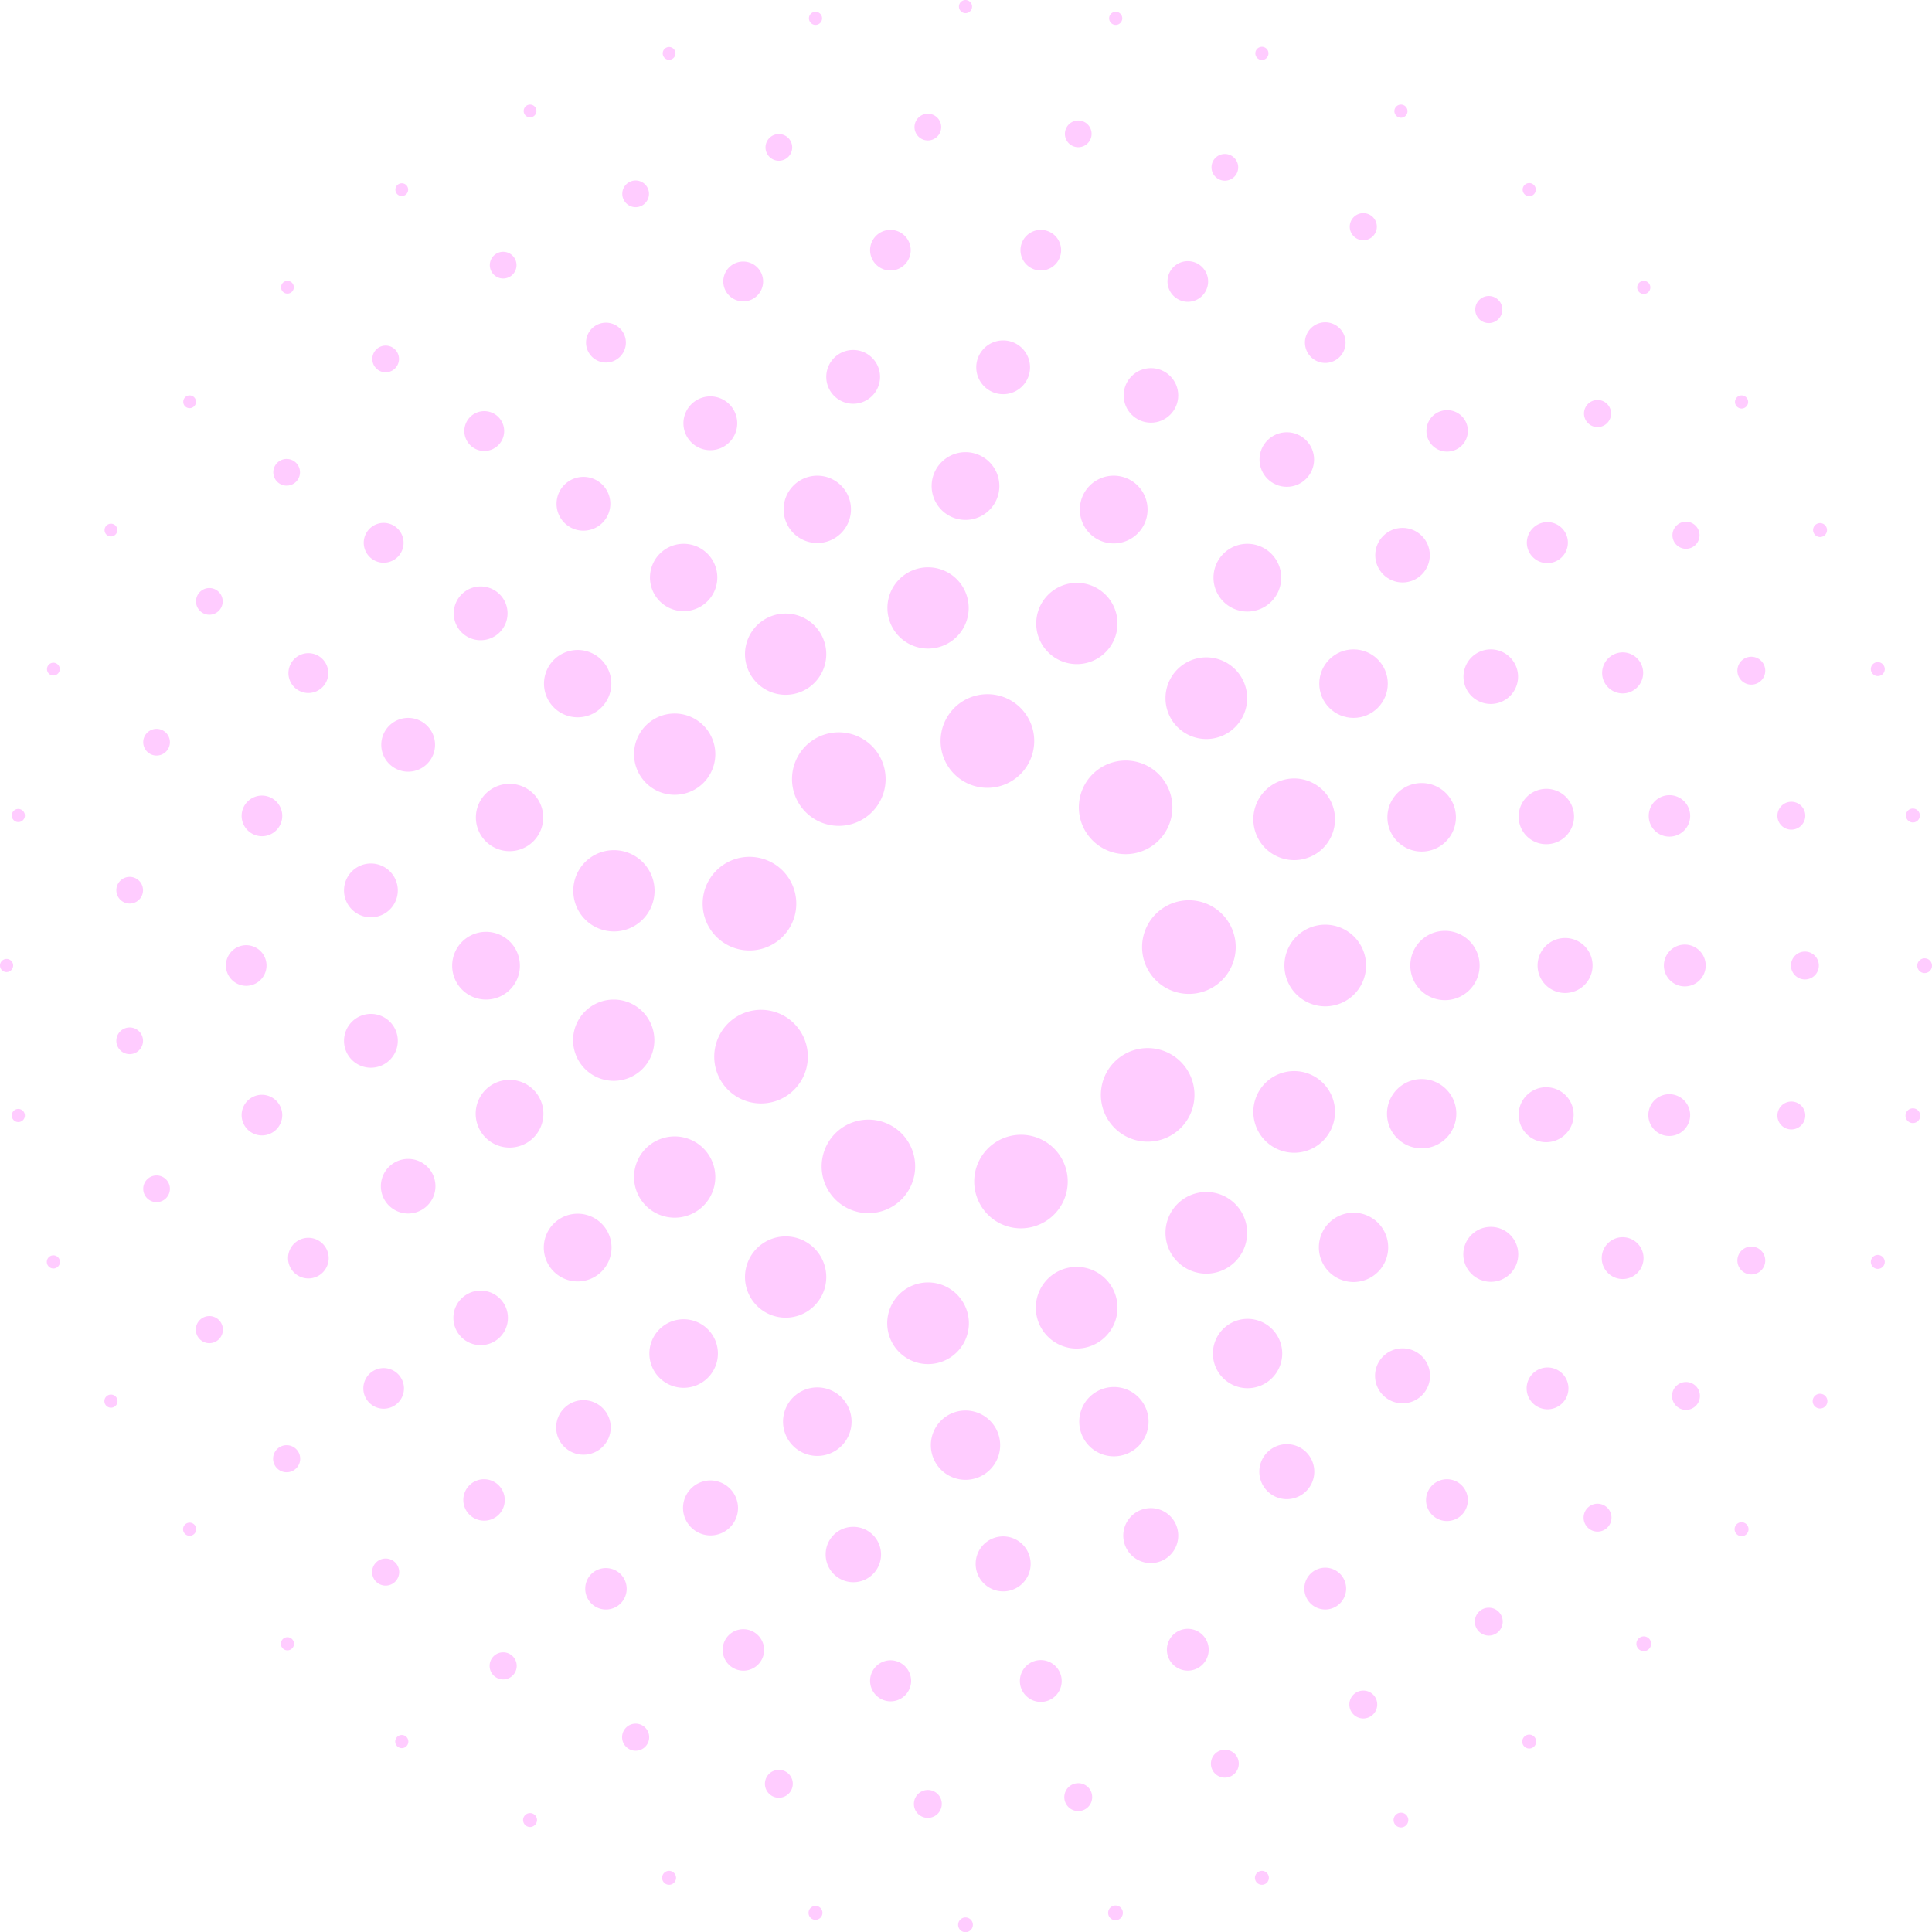 <svg xmlns="http://www.w3.org/2000/svg" width="609.937" height="610" viewBox="0 0 609.937 610">
  <g id="swirl-3" transform="translate(-55.1 -55.1)">
    <g id="Group_267" data-name="Group 267" transform="translate(55.1 55.1)">
      <path id="Path_12275" data-name="Path 12275" d="M712.792,519.3a12.892,12.892,0,1,0,12.892,12.892A12.909,12.909,0,0,0,712.792,519.3Z" transform="translate(-294.407 -227.38)" fill="#ffccff"/>
      <path id="Path_12276" data-name="Path 12276" d="M697.192,618.583A12.892,12.892,0,1,0,684.3,605.692,12.909,12.909,0,0,0,697.192,618.583Z" transform="translate(-288.617 -254.659)" fill="#ffccff"/>
      <path id="Path_12277" data-name="Path 12277" d="M665.984,666.392a12.892,12.892,0,1,0-12.892,12.892A12.909,12.909,0,0,0,665.984,666.392Z" transform="translate(-272.25 -277.187)" fill="#ffccff"/>
      <path id="Path_12278" data-name="Path 12278" d="M587.992,716.883A12.892,12.892,0,1,0,575.1,703.992,12.909,12.909,0,0,0,587.992,716.883Z" transform="translate(-248.09 -291.141)" fill="#ffccff"/>
      <path id="Path_12279" data-name="Path 12279" d="M513.392,698.9a12.892,12.892,0,1,0,12.892,12.892A12.909,12.909,0,0,0,513.392,698.9Z" transform="translate(-220.403 -294.036)" fill="#ffccff"/>
      <path id="Path_12280" data-name="Path 12280" d="M441.929,701.458A12.829,12.829,0,1,0,429.1,688.629,12.842,12.842,0,0,0,441.929,701.458Z" transform="translate(-193.904 -285.463)" fill="#ffccff"/>
      <path id="Path_12281" data-name="Path 12281" d="M386.229,625.6a12.829,12.829,0,1,0,12.829,12.829A12.842,12.842,0,0,0,386.229,625.6Z" transform="translate(-173.232 -266.832)" fill="#ffccff"/>
      <path id="Path_12282" data-name="Path 12282" d="M355.629,582.558A12.829,12.829,0,1,0,342.8,569.729a12.842,12.842,0,0,0,12.829,12.829Z" transform="translate(-161.875 -241.335)" fill="#ffccff"/>
      <path id="Path_12283" data-name="Path 12283" d="M342.9,494.729A12.829,12.829,0,1,0,355.729,481.9,12.8,12.8,0,0,0,342.9,494.729Z" transform="translate(-161.912 -213.5)" fill="#ffccff"/>
      <path id="Path_12284" data-name="Path 12284" d="M386.229,413.3a12.829,12.829,0,1,0,12.829,12.829A12.842,12.842,0,0,0,386.229,413.3Z" transform="translate(-173.232 -188.04)" fill="#ffccff"/>
      <path id="Path_12285" data-name="Path 12285" d="M441.929,363.1a12.829,12.829,0,1,0,12.829,12.829A12.842,12.842,0,0,0,441.929,363.1Z" transform="translate(-193.904 -169.409)" fill="#ffccff"/>
      <path id="Path_12286" data-name="Path 12286" d="M513.429,339.9a12.829,12.829,0,1,0,12.829,12.829A12.842,12.842,0,0,0,513.429,339.9Z" transform="translate(-220.44 -160.799)" fill="#ffccff"/>
      <path id="Path_12287" data-name="Path 12287" d="M575.3,360.529A12.829,12.829,0,1,0,588.129,347.7,12.842,12.842,0,0,0,575.3,360.529Z" transform="translate(-248.164 -163.694)" fill="#ffccff"/>
      <path id="Path_12288" data-name="Path 12288" d="M653.092,385.1a12.892,12.892,0,1,0,12.892,12.892A12.909,12.909,0,0,0,653.092,385.1Z" transform="translate(-272.25 -177.574)" fill="#ffccff"/>
      <path id="Path_12289" data-name="Path 12289" d="M684.3,458.792A12.892,12.892,0,1,0,697.192,445.9,12.909,12.909,0,0,0,684.3,458.792Z" transform="translate(-288.617 -200.139)" fill="#ffccff"/>
      <path id="Path_12290" data-name="Path 12290" d="M784.984,533.342a10.942,10.942,0,1,0-10.942,10.942A10.95,10.95,0,0,0,784.984,533.342Z" transform="translate(-317.863 -228.531)" fill="#ffccff"/>
      <path id="Path_12291" data-name="Path 12291" d="M773.285,607.742a10.942,10.942,0,1,0-10.942,10.942A10.95,10.95,0,0,0,773.285,607.742Z" transform="translate(-313.521 -256.143)" fill="#ffccff"/>
      <path id="Path_12292" data-name="Path 12292" d="M717.2,674.842A10.942,10.942,0,1,0,728.142,663.9,10.95,10.95,0,0,0,717.2,674.842Z" transform="translate(-300.828 -281.046)" fill="#ffccff"/>
      <path id="Path_12293" data-name="Path 12293" d="M664,728.142A10.942,10.942,0,1,0,674.942,717.2,10.95,10.95,0,0,0,664,728.142Z" transform="translate(-281.083 -300.828)" fill="#ffccff"/>
      <path id="Path_12294" data-name="Path 12294" d="M596.9,762.342A10.942,10.942,0,1,0,607.842,751.4,10.95,10.95,0,0,0,596.9,762.342Z" transform="translate(-256.18 -313.521)" fill="#ffccff"/>
      <path id="Path_12295" data-name="Path 12295" d="M533.342,763.2a10.942,10.942,0,1,0,10.942,10.942A10.95,10.95,0,0,0,533.342,763.2Z" transform="translate(-228.531 -317.9)" fill="#ffccff"/>
      <path id="Path_12296" data-name="Path 12296" d="M459.016,751.6a10.816,10.816,0,1,0,10.817,10.817A10.816,10.816,0,0,0,459.016,751.6Z" transform="translate(-200.993 -313.595)" fill="#ffccff"/>
      <path id="Path_12297" data-name="Path 12297" d="M391.917,717.4a10.817,10.817,0,1,0,10.816,10.817A10.816,10.816,0,0,0,391.917,717.4Z" transform="translate(-176.09 -300.902)" fill="#ffccff"/>
      <path id="Path_12298" data-name="Path 12298" d="M338.791,685.781A10.691,10.691,0,1,0,328.1,675.091,10.682,10.682,0,0,0,338.791,685.781Z" transform="translate(-156.42 -281.232)" fill="#ffccff"/>
      <path id="Path_12299" data-name="Path 12299" d="M304.591,597.2a10.691,10.691,0,1,0,10.691,10.691A10.682,10.682,0,0,0,304.591,597.2Z" transform="translate(-143.727 -256.292)" fill="#ffccff"/>
      <path id="Path_12300" data-name="Path 12300" d="M292.791,544.281A10.691,10.691,0,1,0,282.1,533.591,10.682,10.682,0,0,0,292.791,544.281Z" transform="translate(-139.347 -228.716)" fill="#ffccff"/>
      <path id="Path_12301" data-name="Path 12301" d="M304.628,448.6a10.628,10.628,0,1,0,10.628,10.628A10.615,10.615,0,0,0,304.628,448.6Z" transform="translate(-143.764 -201.141)" fill="#ffccff"/>
      <path id="Path_12302" data-name="Path 12302" d="M338.828,402.656A10.628,10.628,0,1,0,328.2,392.028,10.615,10.615,0,0,0,338.828,402.656Z" transform="translate(-156.457 -176.201)" fill="#ffccff"/>
      <path id="Path_12303" data-name="Path 12303" d="M392.028,349.356A10.628,10.628,0,1,0,381.4,338.728a10.615,10.615,0,0,0,10.628,10.628Z" transform="translate(-176.201 -156.42)" fill="#ffccff"/>
      <path id="Path_12304" data-name="Path 12304" d="M459.128,315.156A10.628,10.628,0,1,0,448.5,304.528a10.615,10.615,0,0,0,10.628,10.628Z" transform="translate(-201.104 -143.727)" fill="#ffccff"/>
      <path id="Path_12305" data-name="Path 12305" d="M533.491,303.481A10.691,10.691,0,1,0,522.8,292.791,10.682,10.682,0,0,0,533.491,303.481Z" transform="translate(-228.679 -139.347)" fill="#ffccff"/>
      <path id="Path_12306" data-name="Path 12306" d="M607.891,293.9a10.691,10.691,0,1,0,10.691,10.691A10.682,10.682,0,0,0,607.891,293.9Z" transform="translate(-256.292 -143.727)" fill="#ffccff"/>
      <path id="Path_12307" data-name="Path 12307" d="M664.3,338.791A10.691,10.691,0,1,0,674.991,328.1,10.682,10.682,0,0,0,664.3,338.791Z" transform="translate(-281.195 -156.42)" fill="#ffccff"/>
      <circle id="Ellipse_39" data-name="Ellipse 39" cx="10.816" cy="10.816" r="10.816" transform="translate(416.498 205.01)" fill="#ffccff"/>
      <path id="Path_12308" data-name="Path 12308" d="M762.417,448.2a10.816,10.816,0,1,0,10.816,10.816A10.816,10.816,0,0,0,762.417,448.2Z" transform="translate(-313.595 -200.993)" fill="#ffccff"/>
      <path id="Path_12309" data-name="Path 12309" d="M835.678,526a8.678,8.678,0,1,0,8.678,8.678A8.655,8.655,0,0,0,835.678,526Z" transform="translate(-341.578 -229.867)" fill="#ffccff"/>
      <path id="Path_12310" data-name="Path 12310" d="M826.178,618.257a8.678,8.678,0,1,0-8.678-8.678A8.655,8.655,0,0,0,826.178,618.257Z" transform="translate(-338.052 -257.665)" fill="#ffccff"/>
      <circle id="Ellipse_40" data-name="Ellipse 40" cx="8.678" cy="8.678" r="8.678" transform="translate(461.965 387.319)" fill="#ffccff"/>
      <path id="Path_12311" data-name="Path 12311" d="M754.078,732a8.678,8.678,0,1,0,8.678,8.678A8.655,8.655,0,0,0,754.078,732Z" transform="translate(-311.294 -306.321)" fill="#ffccff"/>
      <path id="Path_12312" data-name="Path 12312" d="M695.978,780.1a8.678,8.678,0,1,0,8.678,8.678A8.655,8.655,0,0,0,695.978,780.1Z" transform="translate(-289.731 -324.172)" fill="#ffccff"/>
      <path id="Path_12313" data-name="Path 12313" d="M627.678,812.2a8.678,8.678,0,1,0,8.678,8.678A8.655,8.655,0,0,0,627.678,812.2Z" transform="translate(-264.382 -336.086)" fill="#ffccff"/>
      <path id="Path_12314" data-name="Path 12314" d="M544.9,835.078a8.678,8.678,0,1,0,8.678-8.678A8.655,8.655,0,0,0,544.9,835.078Z" transform="translate(-236.881 -341.356)" fill="#ffccff"/>
      <path id="Path_12315" data-name="Path 12315" d="M469.6,830.278a8.741,8.741,0,1,0,8.741-8.678A8.669,8.669,0,0,0,469.6,830.278Z" transform="translate(-208.935 -339.574)" fill="#ffccff"/>
      <path id="Path_12316" data-name="Path 12316" d="M406.541,798.3a8.679,8.679,0,1,0,8.741,8.678A8.75,8.75,0,0,0,406.541,798.3Z" transform="translate(-182.288 -330.927)" fill="#ffccff"/>
      <circle id="Ellipse_41" data-name="Ellipse 41" cx="8.615" cy="8.615" r="8.615" transform="translate(175.579 442.03)" fill="#ffccff"/>
      <circle id="Ellipse_42" data-name="Ellipse 42" cx="8.615" cy="8.615" r="8.615" transform="translate(143.13 407.442)" fill="#ffccff"/>
      <path id="Path_12317" data-name="Path 12317" d="M254.915,636.9a8.615,8.615,0,1,0,8.615,8.615A8.588,8.588,0,0,0,254.915,636.9Z" transform="translate(-126.061 -271.026)" fill="#ffccff"/>
      <path id="Path_12318" data-name="Path 12318" d="M236.29,581.079a8.49,8.49,0,1,0-8.49-8.49A8.454,8.454,0,0,0,236.29,581.079Z" transform="translate(-119.195 -244.007)" fill="#ffccff"/>
      <path id="Path_12319" data-name="Path 12319" d="M236.29,505.579a8.49,8.49,0,1,0-8.49-8.49A8.454,8.454,0,0,0,236.29,505.579Z" transform="translate(-119.195 -215.987)" fill="#ffccff"/>
      <path id="Path_12320" data-name="Path 12320" d="M246.5,423.99a8.49,8.49,0,1,0,8.49-8.49A8.494,8.494,0,0,0,246.5,423.99Z" transform="translate(-126.135 -188.857)" fill="#ffccff"/>
      <path id="Path_12321" data-name="Path 12321" d="M291.39,366.479a8.49,8.49,0,1,0-8.49-8.49A8.454,8.454,0,0,0,291.39,366.479Z" transform="translate(-139.644 -164.362)" fill="#ffccff"/>
      <path id="Path_12322" data-name="Path 12322" d="M342.99,311.479a8.49,8.49,0,1,0-8.49-8.49A8.454,8.454,0,0,0,342.99,311.479Z" transform="translate(-158.795 -143.949)" fill="#ffccff"/>
      <path id="Path_12323" data-name="Path 12323" d="M406.69,271.079a8.49,8.49,0,1,0-8.49-8.49A8.454,8.454,0,0,0,406.69,271.079Z" transform="translate(-182.436 -128.956)" fill="#ffccff"/>
      <path id="Path_12324" data-name="Path 12324" d="M478.39,247.779a8.49,8.49,0,1,0-8.49-8.49A8.494,8.494,0,0,0,478.39,247.779Z" transform="translate(-209.046 -120.308)" fill="#ffccff"/>
      <path id="Path_12325" data-name="Path 12325" d="M553.69,242.979a8.49,8.49,0,1,0-8.49-8.49A8.494,8.494,0,0,0,553.69,242.979Z" transform="translate(-236.993 -118.527)" fill="#ffccff"/>
      <circle id="Ellipse_43" data-name="Ellipse 43" cx="8.615" cy="8.615" r="8.615" transform="translate(354.743 116.214)" fill="#ffccff"/>
      <circle id="Ellipse_44" data-name="Ellipse 44" cx="8.615" cy="8.615" r="8.615" transform="translate(397.632 136.464)" fill="#ffccff"/>
      <circle id="Ellipse_45" data-name="Ellipse 45" cx="8.615" cy="8.615" r="8.615" transform="translate(434.169 166.65)" fill="#ffccff"/>
      <path id="Path_12326" data-name="Path 12326" d="M798.415,398.331a8.615,8.615,0,1,0-8.615-8.615A8.589,8.589,0,0,0,798.415,398.331Z" transform="translate(-327.772 -176.09)" fill="#ffccff"/>
      <path id="Path_12327" data-name="Path 12327" d="M826.178,468.582a8.741,8.741,0,1,0-8.678-8.741A8.669,8.669,0,0,0,826.178,468.582Z" transform="translate(-338.052 -202.069)" fill="#ffccff"/>
      <path id="Path_12328" data-name="Path 12328" d="M890.4,535.9a6.6,6.6,0,1,0,6.6-6.6A6.6,6.6,0,0,0,890.4,535.9Z" transform="translate(-365.108 -231.092)" fill="#ffccff"/>
      <path id="Path_12329" data-name="Path 12329" d="M889.2,604.4a6.6,6.6,0,1,0,6.6,6.6A6.6,6.6,0,0,0,889.2,604.4Z" transform="translate(-362.213 -258.964)" fill="#ffccff"/>
      <path id="Path_12330" data-name="Path 12330" d="M865.8,676.2a6.6,6.6,0,1,0,6.6,6.6A6.6,6.6,0,0,0,865.8,676.2Z" transform="translate(-353.529 -285.611)" fill="#ffccff"/>
      <path id="Path_12331" data-name="Path 12331" d="M828.1,741.6a6.6,6.6,0,1,0,6.6,6.6A6.6,6.6,0,0,0,828.1,741.6Z" transform="translate(-339.537 -309.883)" fill="#ffccff"/>
      <path id="Path_12332" data-name="Path 12332" d="M777.6,797.7a6.6,6.6,0,1,0,6.6,6.6A6.6,6.6,0,0,0,777.6,797.7Z" transform="translate(-320.795 -330.704)" fill="#ffccff"/>
      <path id="Path_12333" data-name="Path 12333" d="M709.9,848.7a6.6,6.6,0,1,0,6.6-6.6A6.6,6.6,0,0,0,709.9,848.7Z" transform="translate(-298.118 -347.182)" fill="#ffccff"/>
      <path id="Path_12334" data-name="Path 12334" d="M647.5,872.8a6.6,6.6,0,1,0,6.6,6.6A6.6,6.6,0,0,0,647.5,872.8Z" transform="translate(-272.51 -358.576)" fill="#ffccff"/>
      <path id="Path_12335" data-name="Path 12335" d="M567.1,895.1a6.6,6.6,0,1,0,6.6-6.6A6.6,6.6,0,0,0,567.1,895.1Z" transform="translate(-245.121 -364.403)" fill="#ffccff"/>
      <path id="Path_12336" data-name="Path 12336" d="M498.24,888.6a6.478,6.478,0,1,0,6.54,6.477A6.522,6.522,0,0,0,498.24,888.6Z" transform="translate(-217.137 -364.44)" fill="#ffccff"/>
      <path id="Path_12337" data-name="Path 12337" d="M417.9,879.477A6.541,6.541,0,1,0,424.44,873,6.482,6.482,0,0,0,417.9,879.477Z" transform="translate(-189.747 -358.65)" fill="#ffccff"/>
      <path id="Path_12338" data-name="Path 12338" d="M348.9,848.777a6.541,6.541,0,1,0,6.54-6.477A6.482,6.482,0,0,0,348.9,848.777Z" transform="translate(-164.139 -347.257)" fill="#ffccff"/>
      <path id="Path_12339" data-name="Path 12339" d="M300.78,804.377a6.541,6.541,0,1,0-6.54,6.477A6.482,6.482,0,0,0,300.78,804.377Z" transform="translate(-141.426 -330.778)" fill="#ffccff"/>
      <path id="Path_12340" data-name="Path 12340" d="M243.914,741.9a6.414,6.414,0,1,0,6.414,6.414A6.441,6.441,0,0,0,243.914,741.9Z" transform="translate(-122.795 -309.995)" fill="#ffccff"/>
      <path id="Path_12341" data-name="Path 12341" d="M206.114,676.5a6.414,6.414,0,1,0,6.414,6.414A6.441,6.441,0,0,0,206.114,676.5Z" transform="translate(-108.766 -285.723)" fill="#ffccff"/>
      <path id="Path_12342" data-name="Path 12342" d="M182.814,604.7a6.414,6.414,0,1,0,6.414,6.414A6.441,6.441,0,0,0,182.814,604.7Z" transform="translate(-100.119 -259.075)" fill="#ffccff"/>
      <path id="Path_12343" data-name="Path 12343" d="M174.914,542.429a6.414,6.414,0,1,0-6.414-6.414,6.441,6.441,0,0,0,6.414,6.414Z" transform="translate(-97.187 -231.203)" fill="#ffccff"/>
      <path id="Path_12344" data-name="Path 12344" d="M182.814,467.329a6.414,6.414,0,1,0-6.414-6.414A6.441,6.441,0,0,0,182.814,467.329Z" transform="translate(-100.119 -203.331)" fill="#ffccff"/>
      <path id="Path_12345" data-name="Path 12345" d="M199.9,389.289A6.289,6.289,0,1,0,206.189,383,6.307,6.307,0,0,0,199.9,389.289Z" transform="translate(-108.84 -176.795)" fill="#ffccff"/>
      <path id="Path_12346" data-name="Path 12346" d="M243.989,330.177a6.289,6.289,0,1,0-6.289-6.289,6.307,6.307,0,0,0,6.289,6.289h0Z" transform="translate(-122.869 -152.523)" fill="#ffccff"/>
      <path id="Path_12347" data-name="Path 12347" d="M294.489,274.077a6.289,6.289,0,1,0-6.289-6.289A6.307,6.307,0,0,0,294.489,274.077Z" transform="translate(-141.611 -131.702)" fill="#ffccff"/>
      <path id="Path_12348" data-name="Path 12348" d="M355.589,229.677a6.289,6.289,0,1,0-6.289-6.289A6.307,6.307,0,0,0,355.589,229.677Z" transform="translate(-164.288 -115.224)" fill="#ffccff"/>
      <path id="Path_12349" data-name="Path 12349" d="M424.489,198.977a6.289,6.289,0,1,0-6.289-6.289A6.307,6.307,0,0,0,424.489,198.977Z" transform="translate(-189.859 -103.83)" fill="#ffccff"/>
      <path id="Path_12350" data-name="Path 12350" d="M498.314,183.329a6.414,6.414,0,1,0-6.414-6.414,6.441,6.441,0,0,0,6.414,6.414h0Z" transform="translate(-217.211 -97.929)" fill="#ffccff"/>
      <path id="Path_12351" data-name="Path 12351" d="M573.814,183.329a6.414,6.414,0,1,0-6.414-6.414A6.441,6.441,0,0,0,573.814,183.329Z" transform="translate(-245.232 -97.929)" fill="#ffccff"/>
      <path id="Path_12352" data-name="Path 12352" d="M647.614,199.029a6.414,6.414,0,1,0-6.414-6.414A6.441,6.441,0,0,0,647.614,199.029Z" transform="translate(-272.622 -103.756)" fill="#ffccff"/>
      <path id="Path_12353" data-name="Path 12353" d="M716.614,229.729a6.414,6.414,0,1,0-6.414-6.414,6.441,6.441,0,0,0,6.414,6.414Z" transform="translate(-298.23 -115.149)" fill="#ffccff"/>
      <path id="Path_12354" data-name="Path 12354" d="M777.677,274.08a6.54,6.54,0,1,0-6.477-6.54A6.482,6.482,0,0,0,777.677,274.08Z" transform="translate(-320.869 -131.516)" fill="#ffccff"/>
      <path id="Path_12355" data-name="Path 12355" d="M821.6,323.74a6.478,6.478,0,1,0,6.477-6.54A6.522,6.522,0,0,0,821.6,323.74Z" transform="translate(-339.574 -152.374)" fill="#ffccff"/>
      <path id="Path_12356" data-name="Path 12356" d="M859.4,389.14a6.478,6.478,0,1,0,6.477-6.54A6.522,6.522,0,0,0,859.4,389.14Z" transform="translate(-353.603 -176.646)" fill="#ffccff"/>
      <path id="Path_12357" data-name="Path 12357" d="M889.277,467.38a6.541,6.541,0,1,0-6.477-6.54A6.482,6.482,0,0,0,889.277,467.38Z" transform="translate(-362.288 -203.257)" fill="#ffccff"/>
      <path id="Path_12358" data-name="Path 12358" d="M963,537.2a4.4,4.4,0,1,0-4.4,4.4A4.375,4.375,0,0,0,963,537.2Z" transform="translate(-388.787 -232.391)" fill="#ffccff"/>
      <path id="Path_12359" data-name="Path 12359" d="M951.8,616.9a4.4,4.4,0,1,0-4.4-4.4A4.375,4.375,0,0,0,951.8,616.9Z" transform="translate(-386.263 -260.337)" fill="#ffccff"/>
      <path id="Path_12360" data-name="Path 12360" d="M936.1,685.3a4.4,4.4,0,1,0-4.4,4.4A4.375,4.375,0,0,0,936.1,685.3Z" transform="translate(-378.803 -287.356)" fill="#ffccff"/>
      <path id="Path_12361" data-name="Path 12361" d="M898.9,748.9a4.4,4.4,0,1,0,4.4,4.4A4.375,4.375,0,0,0,898.9,748.9Z" transform="translate(-366.63 -312.593)" fill="#ffccff"/>
      <path id="Path_12362" data-name="Path 12362" d="M850.1,814.4a4.4,4.4,0,1,0,4.4-4.4A4.375,4.375,0,0,0,850.1,814.4Z" transform="translate(-350.151 -335.269)" fill="#ffccff"/>
      <path id="Path_12363" data-name="Path 12363" d="M799.9,862.2a4.4,4.4,0,1,0,4.4,4.4A4.375,4.375,0,0,0,799.9,862.2Z" transform="translate(-329.888 -354.642)" fill="#ffccff"/>
      <path id="Path_12364" data-name="Path 12364" d="M736.9,903.8a4.4,4.4,0,1,0,4.4,4.4A4.375,4.375,0,0,0,736.9,903.8Z" transform="translate(-306.506 -370.081)" fill="#ffccff"/>
      <path id="Path_12365" data-name="Path 12365" d="M667.4,933.5a4.4,4.4,0,1,0,4.4,4.4A4.375,4.375,0,0,0,667.4,933.5Z" transform="translate(-280.712 -381.104)" fill="#ffccff"/>
      <path id="Path_12366" data-name="Path 12366" d="M593.8,950.3a4.4,4.4,0,1,0,4.4,4.4A4.375,4.375,0,0,0,593.8,950.3Z" transform="translate(-253.397 -387.339)" fill="#ffccff"/>
      <path id="Path_12367" data-name="Path 12367" d="M518.3,962.5a4.4,4.4,0,1,0-4.4-4.4A4.375,4.375,0,0,0,518.3,962.5Z" transform="translate(-225.376 -388.601)" fill="#ffccff"/>
      <path id="Path_12368" data-name="Path 12368" d="M443.5,943.6a4.4,4.4,0,1,0,4.4,4.4A4.375,4.375,0,0,0,443.5,943.6Z" transform="translate(-197.615 -384.852)" fill="#ffccff"/>
      <path id="Path_12369" data-name="Path 12369" d="M367.4,924.676a4.276,4.276,0,1,0,4.276-4.276A4.281,4.281,0,0,0,367.4,924.676Z" transform="translate(-171.005 -376.242)" fill="#ffccff"/>
      <path id="Path_12370" data-name="Path 12370" d="M305.176,884.6a4.276,4.276,0,1,0,4.276,4.276A4.281,4.281,0,0,0,305.176,884.6Z" transform="translate(-146.325 -362.956)" fill="#ffccff"/>
      <path id="Path_12371" data-name="Path 12371" d="M246.176,837.5a4.276,4.276,0,1,0,4.276,4.276A4.281,4.281,0,0,0,246.176,837.5Z" transform="translate(-124.428 -345.475)" fill="#ffccff"/>
      <path id="Path_12372" data-name="Path 12372" d="M196.476,780.6a4.276,4.276,0,1,0,4.276,4.276A4.281,4.281,0,0,0,196.476,780.6Z" transform="translate(-105.982 -324.358)" fill="#ffccff"/>
      <path id="Path_12373" data-name="Path 12373" d="M157.676,715.8a4.276,4.276,0,1,0,4.276,4.276A4.281,4.281,0,0,0,157.676,715.8Z" transform="translate(-91.582 -300.308)" fill="#ffccff"/>
      <path id="Path_12374" data-name="Path 12374" d="M131.213,653.627A4.213,4.213,0,1,0,127,649.413,4.214,4.214,0,0,0,131.213,653.627Z" transform="translate(-81.785 -274.106)" fill="#ffccff"/>
      <path id="Path_12375" data-name="Path 12375" d="M117.713,570.9a4.213,4.213,0,1,0,4.213,4.213A4.214,4.214,0,0,0,117.713,570.9Z" transform="translate(-76.774 -246.531)" fill="#ffccff"/>
      <path id="Path_12376" data-name="Path 12376" d="M117.713,503.727a4.213,4.213,0,1,0-4.213-4.213A4.214,4.214,0,0,0,117.713,503.727Z" transform="translate(-76.774 -218.473)" fill="#ffccff"/>
      <path id="Path_12377" data-name="Path 12377" d="M131.213,429.427A4.213,4.213,0,1,0,127,425.213,4.214,4.214,0,0,0,131.213,429.427Z" transform="translate(-81.785 -190.898)" fill="#ffccff"/>
      <path id="Path_12378" data-name="Path 12378" d="M157.713,358.727a4.213,4.213,0,1,0-4.213-4.213A4.214,4.214,0,0,0,157.713,358.727Z" transform="translate(-91.62 -164.659)" fill="#ffccff"/>
      <path id="Path_12379" data-name="Path 12379" d="M196.513,293.927a4.213,4.213,0,1,0-4.213-4.213A4.214,4.214,0,0,0,196.513,293.927Z" transform="translate(-106.02 -140.609)" fill="#ffccff"/>
      <path id="Path_12380" data-name="Path 12380" d="M246.213,237.027A4.213,4.213,0,1,0,242,232.813,4.214,4.214,0,0,0,246.213,237.027Z" transform="translate(-124.465 -119.492)" fill="#ffccff"/>
      <path id="Path_12381" data-name="Path 12381" d="M305.213,189.927A4.213,4.213,0,1,0,301,185.713,4.214,4.214,0,0,0,305.213,189.927Z" transform="translate(-146.362 -102.011)" fill="#ffccff"/>
      <path id="Path_12382" data-name="Path 12382" d="M371.713,154.127a4.213,4.213,0,1,0-4.213-4.213A4.214,4.214,0,0,0,371.713,154.127Z" transform="translate(-171.042 -88.725)" fill="#ffccff"/>
      <path id="Path_12383" data-name="Path 12383" d="M443.613,130.827a4.213,4.213,0,1,0-4.213-4.213A4.214,4.214,0,0,0,443.613,130.827Z" transform="translate(-197.727 -80.077)" fill="#ffccff"/>
      <path id="Path_12384" data-name="Path 12384" d="M518.413,120.627a4.213,4.213,0,1,0-4.213-4.213A4.214,4.214,0,0,0,518.413,120.627Z" transform="translate(-225.488 -76.292)" fill="#ffccff"/>
      <path id="Path_12385" data-name="Path 12385" d="M593.913,124.027a4.213,4.213,0,1,0-4.213-4.213A4.214,4.214,0,0,0,593.913,124.027Z" transform="translate(-253.508 -77.554)" fill="#ffccff"/>
      <path id="Path_12386" data-name="Path 12386" d="M667.513,140.827a4.213,4.213,0,1,0-4.213-4.213A4.214,4.214,0,0,0,667.513,140.827Z" transform="translate(-280.824 -83.789)" fill="#ffccff"/>
      <path id="Path_12387" data-name="Path 12387" d="M736.976,170.653a4.276,4.276,0,1,0-4.276-4.276A4.281,4.281,0,0,0,736.976,170.653Z" transform="translate(-306.58 -94.811)" fill="#ffccff"/>
      <path id="Path_12388" data-name="Path 12388" d="M799.976,212.253a4.276,4.276,0,1,0-4.276-4.276A4.281,4.281,0,0,0,799.976,212.253Z" transform="translate(-329.962 -110.251)" fill="#ffccff"/>
      <path id="Path_12389" data-name="Path 12389" d="M854.576,264.453a4.276,4.276,0,1,0-4.276-4.276A4.281,4.281,0,0,0,854.576,264.453Z" transform="translate(-350.226 -129.624)" fill="#ffccff"/>
      <path id="Path_12390" data-name="Path 12390" d="M898.976,325.553a4.276,4.276,0,1,0-4.276-4.276A4.281,4.281,0,0,0,898.976,325.553Z" transform="translate(-366.704 -152.3)" fill="#ffccff"/>
      <path id="Path_12391" data-name="Path 12391" d="M927.3,389.2a4.4,4.4,0,1,0,4.4-4.4A4.375,4.375,0,0,0,927.3,389.2Z" transform="translate(-378.803 -177.463)" fill="#ffccff"/>
      <path id="Path_12392" data-name="Path 12392" d="M951.8,466.4a4.4,4.4,0,1,0-4.4-4.4A4.375,4.375,0,0,0,951.8,466.4Z" transform="translate(-386.263 -204.481)" fill="#ffccff"/>
      <path id="Path_12393" data-name="Path 12393" d="M1019.927,536.2a2.321,2.321,0,0,0-2.327,2.327,2.327,2.327,0,1,0,2.327-2.327Z" transform="translate(-412.316 -233.653)" fill="#ffccff"/>
      <path id="Path_12394" data-name="Path 12394" d="M1014.027,611.5a2.321,2.321,0,0,0-2.327,2.327,2.327,2.327,0,1,0,2.327-2.327Z" transform="translate(-410.127 -261.599)" fill="#ffccff"/>
      <path id="Path_12395" data-name="Path 12395" d="M996.5,685.1a2.2,2.2,0,1,0,2.2,2.2A2.228,2.228,0,0,0,996.5,685.1Z" transform="translate(-403.669 -288.914)" fill="#ffccff"/>
      <path id="Path_12396" data-name="Path 12396" d="M967.427,754.8a2.321,2.321,0,0,0-2.327,2.327,2.327,2.327,0,1,0,2.327-2.327Z" transform="translate(-392.832 -314.782)" fill="#ffccff"/>
      <path id="Path_12397" data-name="Path 12397" d="M928.1,823.7a2.2,2.2,0,1,0-2.2-2.2A2.228,2.228,0,0,0,928.1,823.7Z" transform="translate(-378.283 -338.721)" fill="#ffccff"/>
      <path id="Path_12398" data-name="Path 12398" d="M876.6,878.927a2.321,2.321,0,0,0,2.327,2.327,2.327,2.327,0,1,0-2.327-2.327Z" transform="translate(-359.987 -359.987)" fill="#ffccff"/>
      <path id="Path_12399" data-name="Path 12399" d="M819.3,928.1a2.2,2.2,0,1,0,2.2-2.2A2.228,2.228,0,0,0,819.3,928.1Z" transform="translate(-338.721 -378.283)" fill="#ffccff"/>
      <path id="Path_12400" data-name="Path 12400" d="M759.354,967.427a2.321,2.321,0,0,0-2.327-2.327,2.327,2.327,0,1,0,2.327,2.327Z" transform="translate(-314.745 -392.832)" fill="#ffccff"/>
      <path id="Path_12401" data-name="Path 12401" d="M685.1,996.5a2.2,2.2,0,1,0,2.2-2.2A2.228,2.228,0,0,0,685.1,996.5Z" transform="translate(-288.914 -403.669)" fill="#ffccff"/>
      <path id="Path_12402" data-name="Path 12402" d="M616.054,1014.027a2.321,2.321,0,0,0-2.327-2.327,2.327,2.327,0,1,0,2.327,2.327Z" transform="translate(-261.562 -410.127)" fill="#ffccff"/>
      <path id="Path_12403" data-name="Path 12403" d="M538.427,1017.7a2.321,2.321,0,0,0-2.327,2.327,2.327,2.327,0,1,0,2.327-2.327Z" transform="translate(-233.615 -412.353)" fill="#ffccff"/>
      <path id="Path_12404" data-name="Path 12404" d="M465.4,1014.1a2.2,2.2,0,1,0-2.2,2.2A2.228,2.228,0,0,0,465.4,1014.1Z" transform="translate(-205.743 -410.201)" fill="#ffccff"/>
      <path id="Path_12405" data-name="Path 12405" d="M389.7,994.3a2.2,2.2,0,1,0,2.2,2.2A2.228,2.228,0,0,0,389.7,994.3Z" transform="translate(-178.465 -403.669)" fill="#ffccff"/>
      <path id="Path_12406" data-name="Path 12406" d="M322.1,967.5a2.2,2.2,0,1,0-2.2,2.2A2.228,2.228,0,0,0,322.1,967.5Z" transform="translate(-152.56 -392.906)" fill="#ffccff"/>
      <path id="Path_12407" data-name="Path 12407" d="M255.575,930.251a2.075,2.075,0,1,0-2.075-2.075A2.094,2.094,0,0,0,255.575,930.251Z" transform="translate(-128.733 -378.358)" fill="#ffccff"/>
      <path id="Path_12408" data-name="Path 12408" d="M198.175,877a2.075,2.075,0,1,0,2.075,2.075A2.094,2.094,0,0,0,198.175,877Z" transform="translate(-107.43 -360.135)" fill="#ffccff"/>
      <path id="Path_12409" data-name="Path 12409" d="M151.151,821.575a2.075,2.075,0,1,0-2.075,2.075A2.094,2.094,0,0,0,151.151,821.575Z" transform="translate(-89.207 -338.795)" fill="#ffccff"/>
      <path id="Path_12410" data-name="Path 12410" d="M109.575,759.35a2.075,2.075,0,1,0-2.075-2.075A2.094,2.094,0,0,0,109.575,759.35Z" transform="translate(-74.547 -314.931)" fill="#ffccff"/>
      <path id="Path_12411" data-name="Path 12411" d="M80.675,685.3a2.075,2.075,0,1,0,2.075,2.075A2.094,2.094,0,0,0,80.675,685.3Z" transform="translate(-63.822 -288.989)" fill="#ffccff"/>
      <path id="Path_12412" data-name="Path 12412" d="M63.075,611.8a2.075,2.075,0,1,0,2.075,2.075A2.094,2.094,0,0,0,63.075,611.8Z" transform="translate(-57.29 -261.71)" fill="#ffccff"/>
      <path id="Path_12413" data-name="Path 12413" d="M59.251,538.575a2.075,2.075,0,1,0-2.075,2.075A2.094,2.094,0,0,0,59.251,538.575Z" transform="translate(-55.1 -233.764)" fill="#ffccff"/>
      <path id="Path_12414" data-name="Path 12414" d="M63.075,461.2a2.075,2.075,0,1,0,2.075,2.075A2.094,2.094,0,0,0,63.075,461.2Z" transform="translate(-57.29 -205.817)" fill="#ffccff"/>
      <path id="Path_12415" data-name="Path 12415" d="M80.712,391.825a2.012,2.012,0,1,0-2.012-2.012A1.987,1.987,0,0,0,80.712,391.825Z" transform="translate(-63.859 -178.576)" fill="#ffccff"/>
      <path id="Path_12416" data-name="Path 12416" d="M109.612,322.025a2.012,2.012,0,1,0-2.012-2.012A1.987,1.987,0,0,0,109.612,322.025Z" transform="translate(-74.585 -152.671)" fill="#ffccff"/>
      <path id="Path_12417" data-name="Path 12417" d="M149.112,257.625a2.012,2.012,0,1,0-2.012-2.012A1.987,1.987,0,0,0,149.112,257.625Z" transform="translate(-89.244 -128.77)" fill="#ffccff"/>
      <path id="Path_12418" data-name="Path 12418" d="M198.212,200.125a2.012,2.012,0,1,0-2.012-2.012A1.987,1.987,0,0,0,198.212,200.125Z" transform="translate(-107.467 -107.43)" fill="#ffccff"/>
      <path id="Path_12419" data-name="Path 12419" d="M255.612,151.125a2.012,2.012,0,1,0-2.012-2.012A1.987,1.987,0,0,0,255.612,151.125Z" transform="translate(-128.77 -89.244)" fill="#ffccff"/>
      <path id="Path_12420" data-name="Path 12420" d="M320.012,111.625A2.012,2.012,0,1,0,318,109.612,1.987,1.987,0,0,0,320.012,111.625Z" transform="translate(-152.671 -74.585)" fill="#ffccff"/>
      <path id="Path_12421" data-name="Path 12421" d="M389.812,82.725a2.012,2.012,0,1,0-2.012-2.012A1.987,1.987,0,0,0,389.812,82.725Z" transform="translate(-178.576 -63.859)" fill="#ffccff"/>
      <path id="Path_12422" data-name="Path 12422" d="M463.275,65.151a2.075,2.075,0,1,0-2.075-2.075A2.094,2.094,0,0,0,463.275,65.151Z" transform="translate(-205.817 -57.29)" fill="#ffccff"/>
      <path id="Path_12423" data-name="Path 12423" d="M538.575,59.251a2.075,2.075,0,1,0-2.075-2.075A2.094,2.094,0,0,0,538.575,59.251Z" transform="translate(-233.764 -55.1)" fill="#ffccff"/>
      <path id="Path_12424" data-name="Path 12424" d="M613.975,65.151a2.075,2.075,0,1,0-2.075-2.075A2.094,2.094,0,0,0,613.975,65.151Z" transform="translate(-261.747 -57.29)" fill="#ffccff"/>
      <path id="Path_12425" data-name="Path 12425" d="M687.375,82.751a2.075,2.075,0,1,0-2.075-2.075A2.094,2.094,0,0,0,687.375,82.751Z" transform="translate(-288.989 -63.822)" fill="#ffccff"/>
      <path id="Path_12426" data-name="Path 12426" d="M757.175,111.751a2.075,2.075,0,1,0-2.075-2.075A2.094,2.094,0,0,0,757.175,111.751Z" transform="translate(-314.894 -74.585)" fill="#ffccff"/>
      <path id="Path_12427" data-name="Path 12427" d="M821.575,151.151a2.075,2.075,0,1,0-2.075-2.075A2.094,2.094,0,0,0,821.575,151.151Z" transform="translate(-338.795 -89.207)" fill="#ffccff"/>
      <path id="Path_12428" data-name="Path 12428" d="M879.075,200.251A2.075,2.075,0,1,0,877,198.175,2.094,2.094,0,0,0,879.075,200.251Z" transform="translate(-360.135 -107.43)" fill="#ffccff"/>
      <path id="Path_12429" data-name="Path 12429" d="M928.175,257.751a2.075,2.075,0,1,0-2.075-2.075A2.094,2.094,0,0,0,928.175,257.751Z" transform="translate(-378.358 -128.77)" fill="#ffccff"/>
      <path id="Path_12430" data-name="Path 12430" d="M967.5,322.1a2.2,2.2,0,1,0-2.2-2.2A2.228,2.228,0,0,0,967.5,322.1Z" transform="translate(-392.906 -152.56)" fill="#ffccff"/>
      <path id="Path_12431" data-name="Path 12431" d="M996.5,387.5a2.2,2.2,0,1,0,2.2,2.2A2.228,2.228,0,0,0,996.5,387.5Z" transform="translate(-403.669 -178.465)" fill="#ffccff"/>
      <path id="Path_12432" data-name="Path 12432" d="M1014.1,465.4a2.2,2.2,0,1,0-2.2-2.2A2.228,2.228,0,0,0,1014.1,465.4Z" transform="translate(-410.201 -205.743)" fill="#ffccff"/>
    </g>
    <path id="Path_12433" data-name="Path 12433" d="M542.078,403.6a14.778,14.778,0,1,0,14.778,14.778A14.761,14.761,0,0,0,542.078,403.6Z" transform="translate(-175.249 -129.34)" fill="#ffccff"/>
    <path id="Path_12434" data-name="Path 12434" d="M458,426.172A14.775,14.775,0,1,0,478.811,428,14.821,14.821,0,0,0,458,426.172Z" transform="translate(-147.576 -136.442)" fill="#ffccff"/>
    <path id="Path_12435" data-name="Path 12435" d="M408.071,497.483a14.779,14.779,0,1,0,17.105-12.011,14.773,14.773,0,0,0-17.105,12.011h0Z" transform="translate(-130.919 -159.645)" fill="#ffccff"/>
    <path id="Path_12436" data-name="Path 12436" d="M415.631,584.218a14.778,14.778,0,1,0,5.408-20.187A14.8,14.8,0,0,0,415.631,584.218Z" transform="translate(-133.071 -188.147)" fill="#ffccff"/>
    <path id="Path_12437" data-name="Path 12437" d="M477.283,645.808a14.762,14.762,0,1,0-8.8-18.929A14.758,14.758,0,0,0,477.283,645.808Z" transform="translate(-153.092 -208.609)" fill="#ffccff"/>
    <path id="Path_12438" data-name="Path 12438" d="M563.989,653.393a14.762,14.762,0,1,0-18.929-8.8A14.706,14.706,0,0,0,563.989,653.393Z" transform="translate(-181.502 -211.415)" fill="#ffccff"/>
    <path id="Path_12439" data-name="Path 12439" d="M635.326,603.418a14.777,14.777,0,1,0-20.187,5.408A14.8,14.8,0,0,0,635.326,603.418Z" transform="translate(-205.108 -195.273)" fill="#ffccff"/>
    <path id="Path_12440" data-name="Path 12440" d="M657.788,519.283a14.779,14.779,0,1,0-12.011,17.105A14.773,14.773,0,0,0,657.788,519.283Z" transform="translate(-212.791 -167.735)" fill="#ffccff"/>
    <path id="Path_12441" data-name="Path 12441" d="M620.987,440.372a14.775,14.775,0,1,0,1.824,20.815A14.821,14.821,0,0,0,620.987,440.372Z" transform="translate(-201.019 -141.712)" fill="#ffccff"/>
  </g>
</svg>

